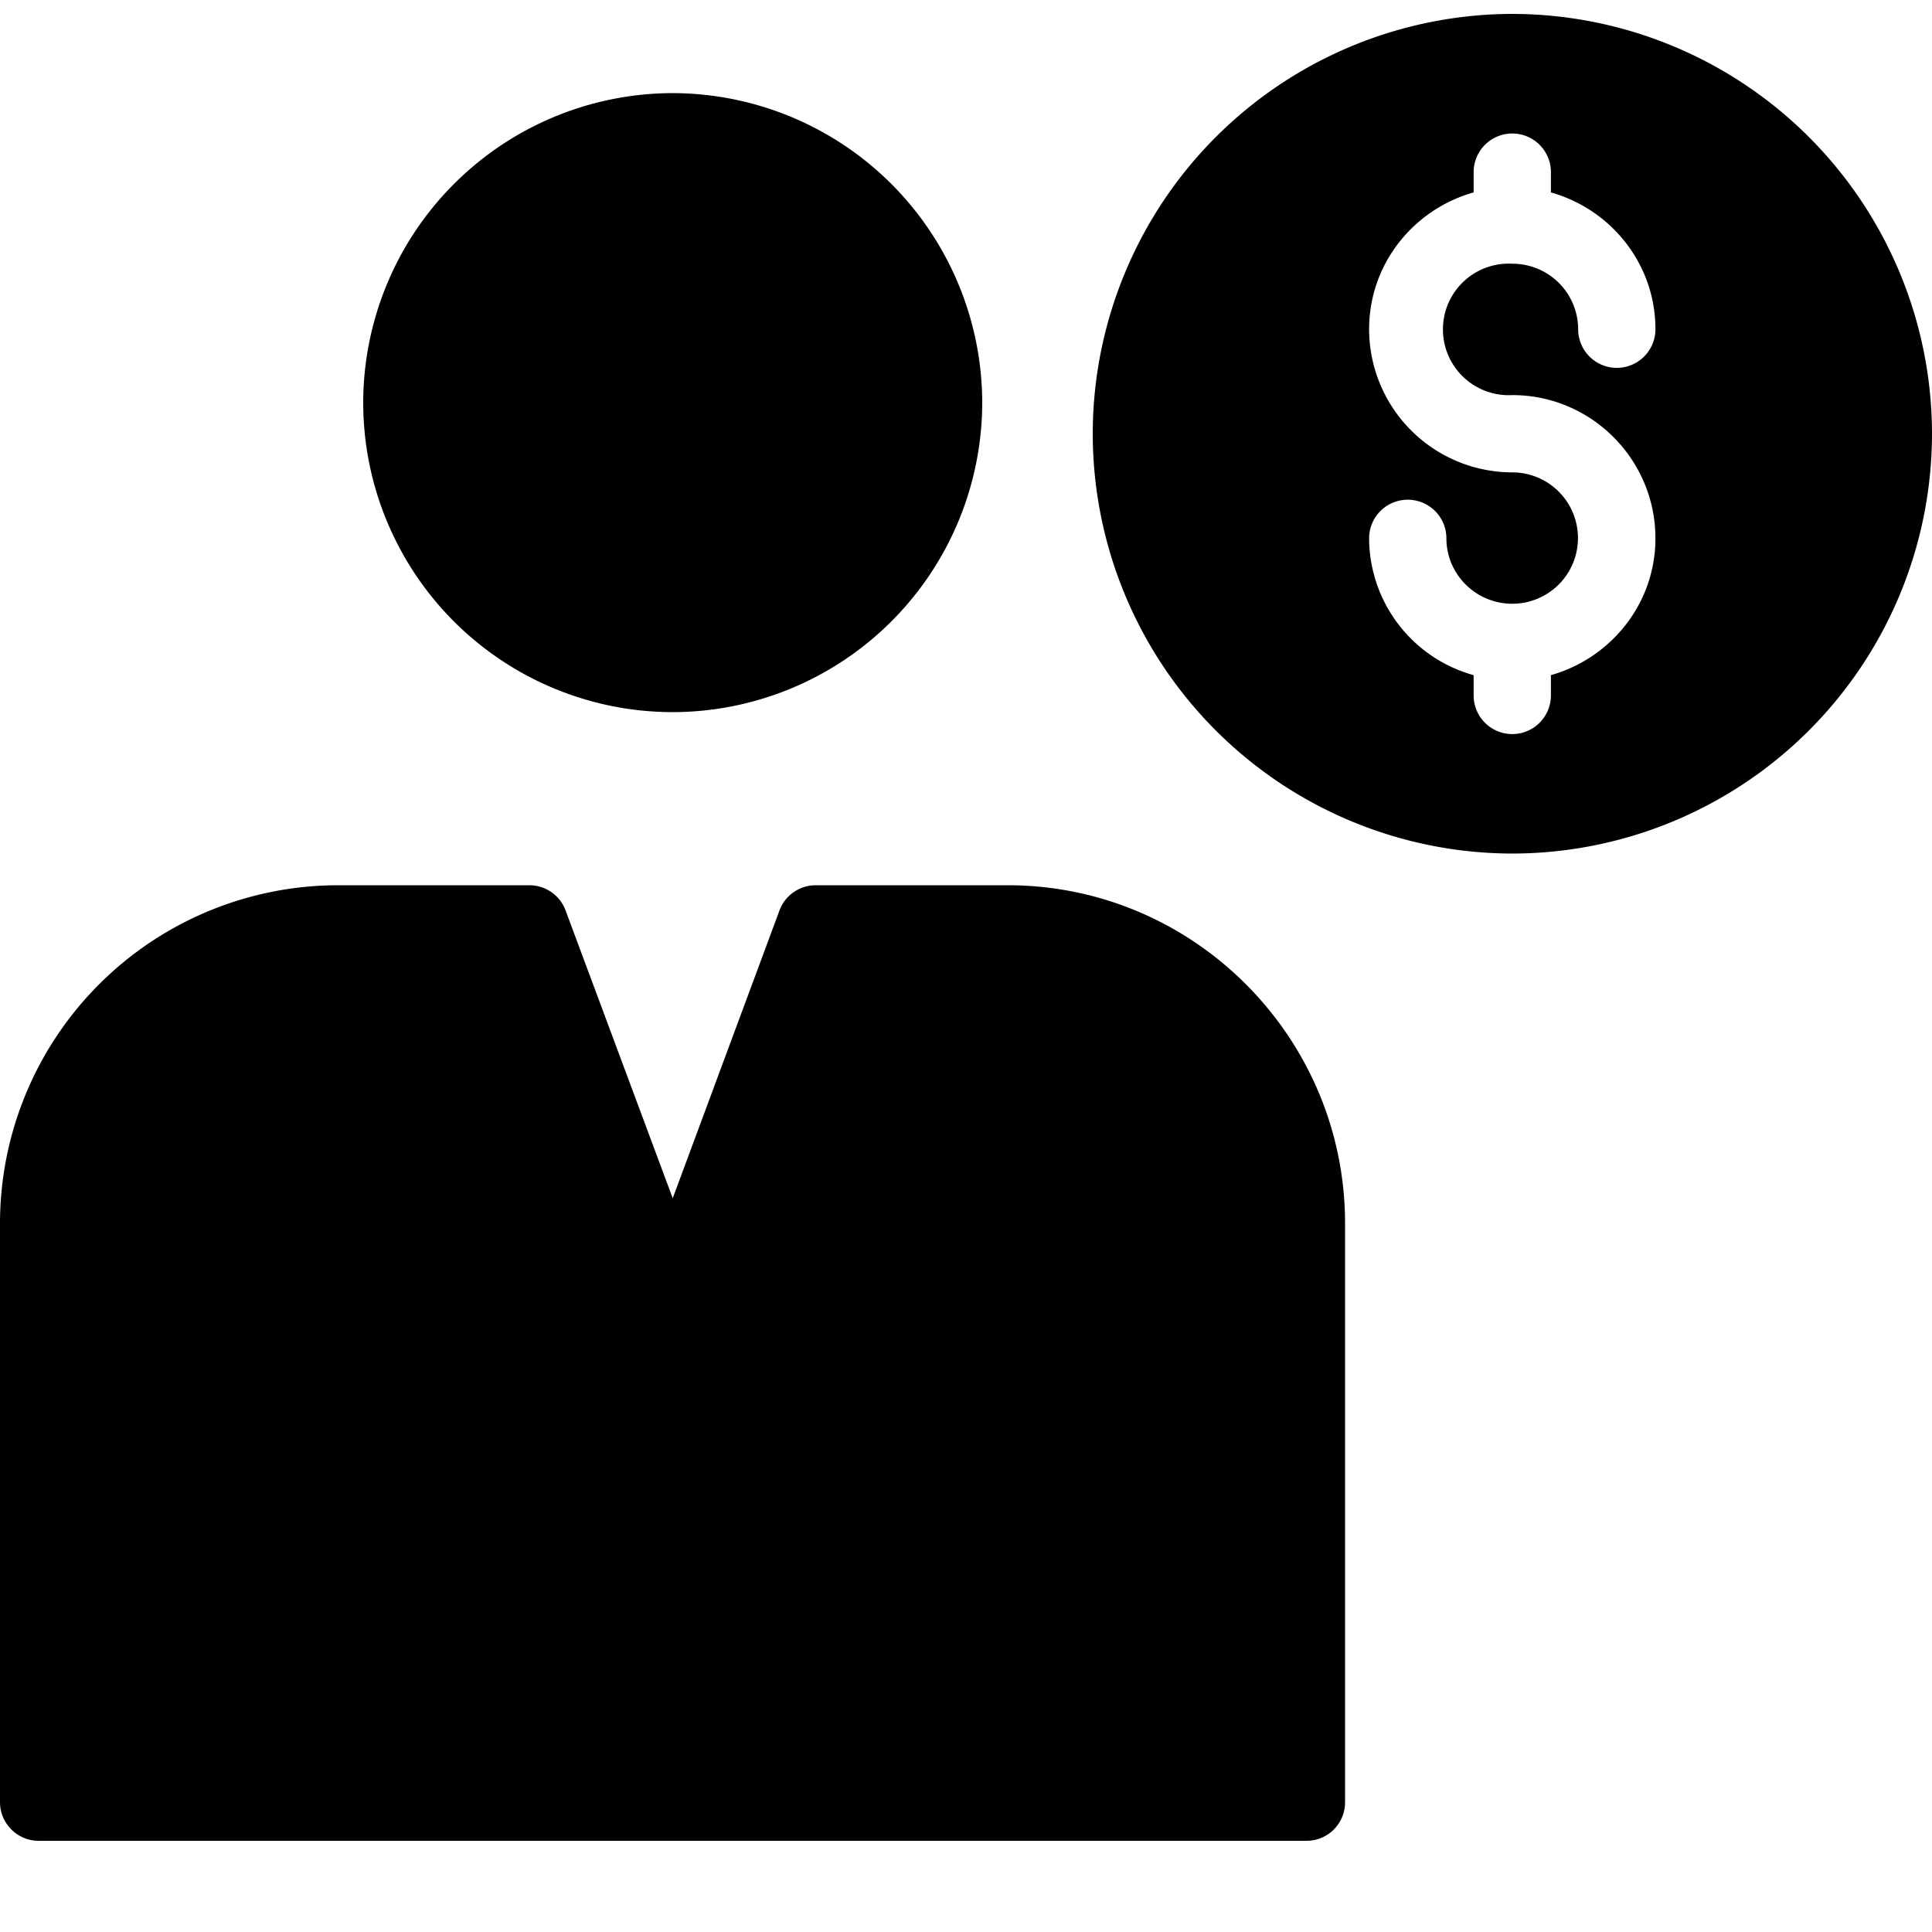 <?xml version="1.0" standalone="no"?><!DOCTYPE svg PUBLIC "-//W3C//DTD SVG 1.1//EN" "http://www.w3.org/Graphics/SVG/1.1/DTD/svg11.dtd"><svg t="1531804976272" class="icon" style="" viewBox="0 0 1024 1024" version="1.1" xmlns="http://www.w3.org/2000/svg" p-id="1649" xmlns:xlink="http://www.w3.org/1999/xlink" width="200" height="200"><defs><style type="text/css"></style></defs><path d="M801.587 7.373a222.771 222.771 0 0 0-222.413 222.618 222.72 222.72 0 0 0 222.413 222.413A222.72 222.72 0 0 0 1024 229.99 222.771 222.771 0 0 0 801.587 7.373z m0 202.035c41.779 0 75.827 34.048 75.827 75.93 0 34.56-23.552 63.488-55.398 72.499v10.752a20.48 20.48 0 1 1-40.96 0v-10.752a75.571 75.571 0 0 1-55.398-72.499 20.48 20.48 0 1 1 40.96 0c0 19.098 15.667 34.662 34.918 34.662a34.816 34.816 0 1 0 0-69.632 75.981 75.981 0 0 1-75.878-75.878c0-34.611 23.552-63.539 55.398-72.499v-10.752a20.48 20.48 0 1 1 40.96 0v10.752c31.846 8.96 55.398 37.888 55.398 72.499a20.48 20.48 0 1 1-40.96 0 34.816 34.816 0 0 0-34.918-34.714 34.867 34.867 0 1 0 0 69.632zM356.557 377.446a164.301 164.301 0 0 0 164.045-164.045A164.403 164.403 0 0 0 356.557 49.357 164.301 164.301 0 0 0 192.512 213.402a164.147 164.147 0 0 0 164.045 164.045zM534.118 469.197H432.333a20.48 20.48 0 0 0-19.251 13.517l-56.525 152.371-56.73-152.371a20.48 20.48 0 0 0-19.251-13.517H178.79A179.302 179.302 0 0 0 0 648.397v306.79c0 11.264 9.216 20.48 20.48 20.48h671.949c11.469 0 20.48-9.216 20.48-20.48v-306.79c0-98.714-80.282-179.2-178.79-179.2z"  p-id="1650"></path></svg>